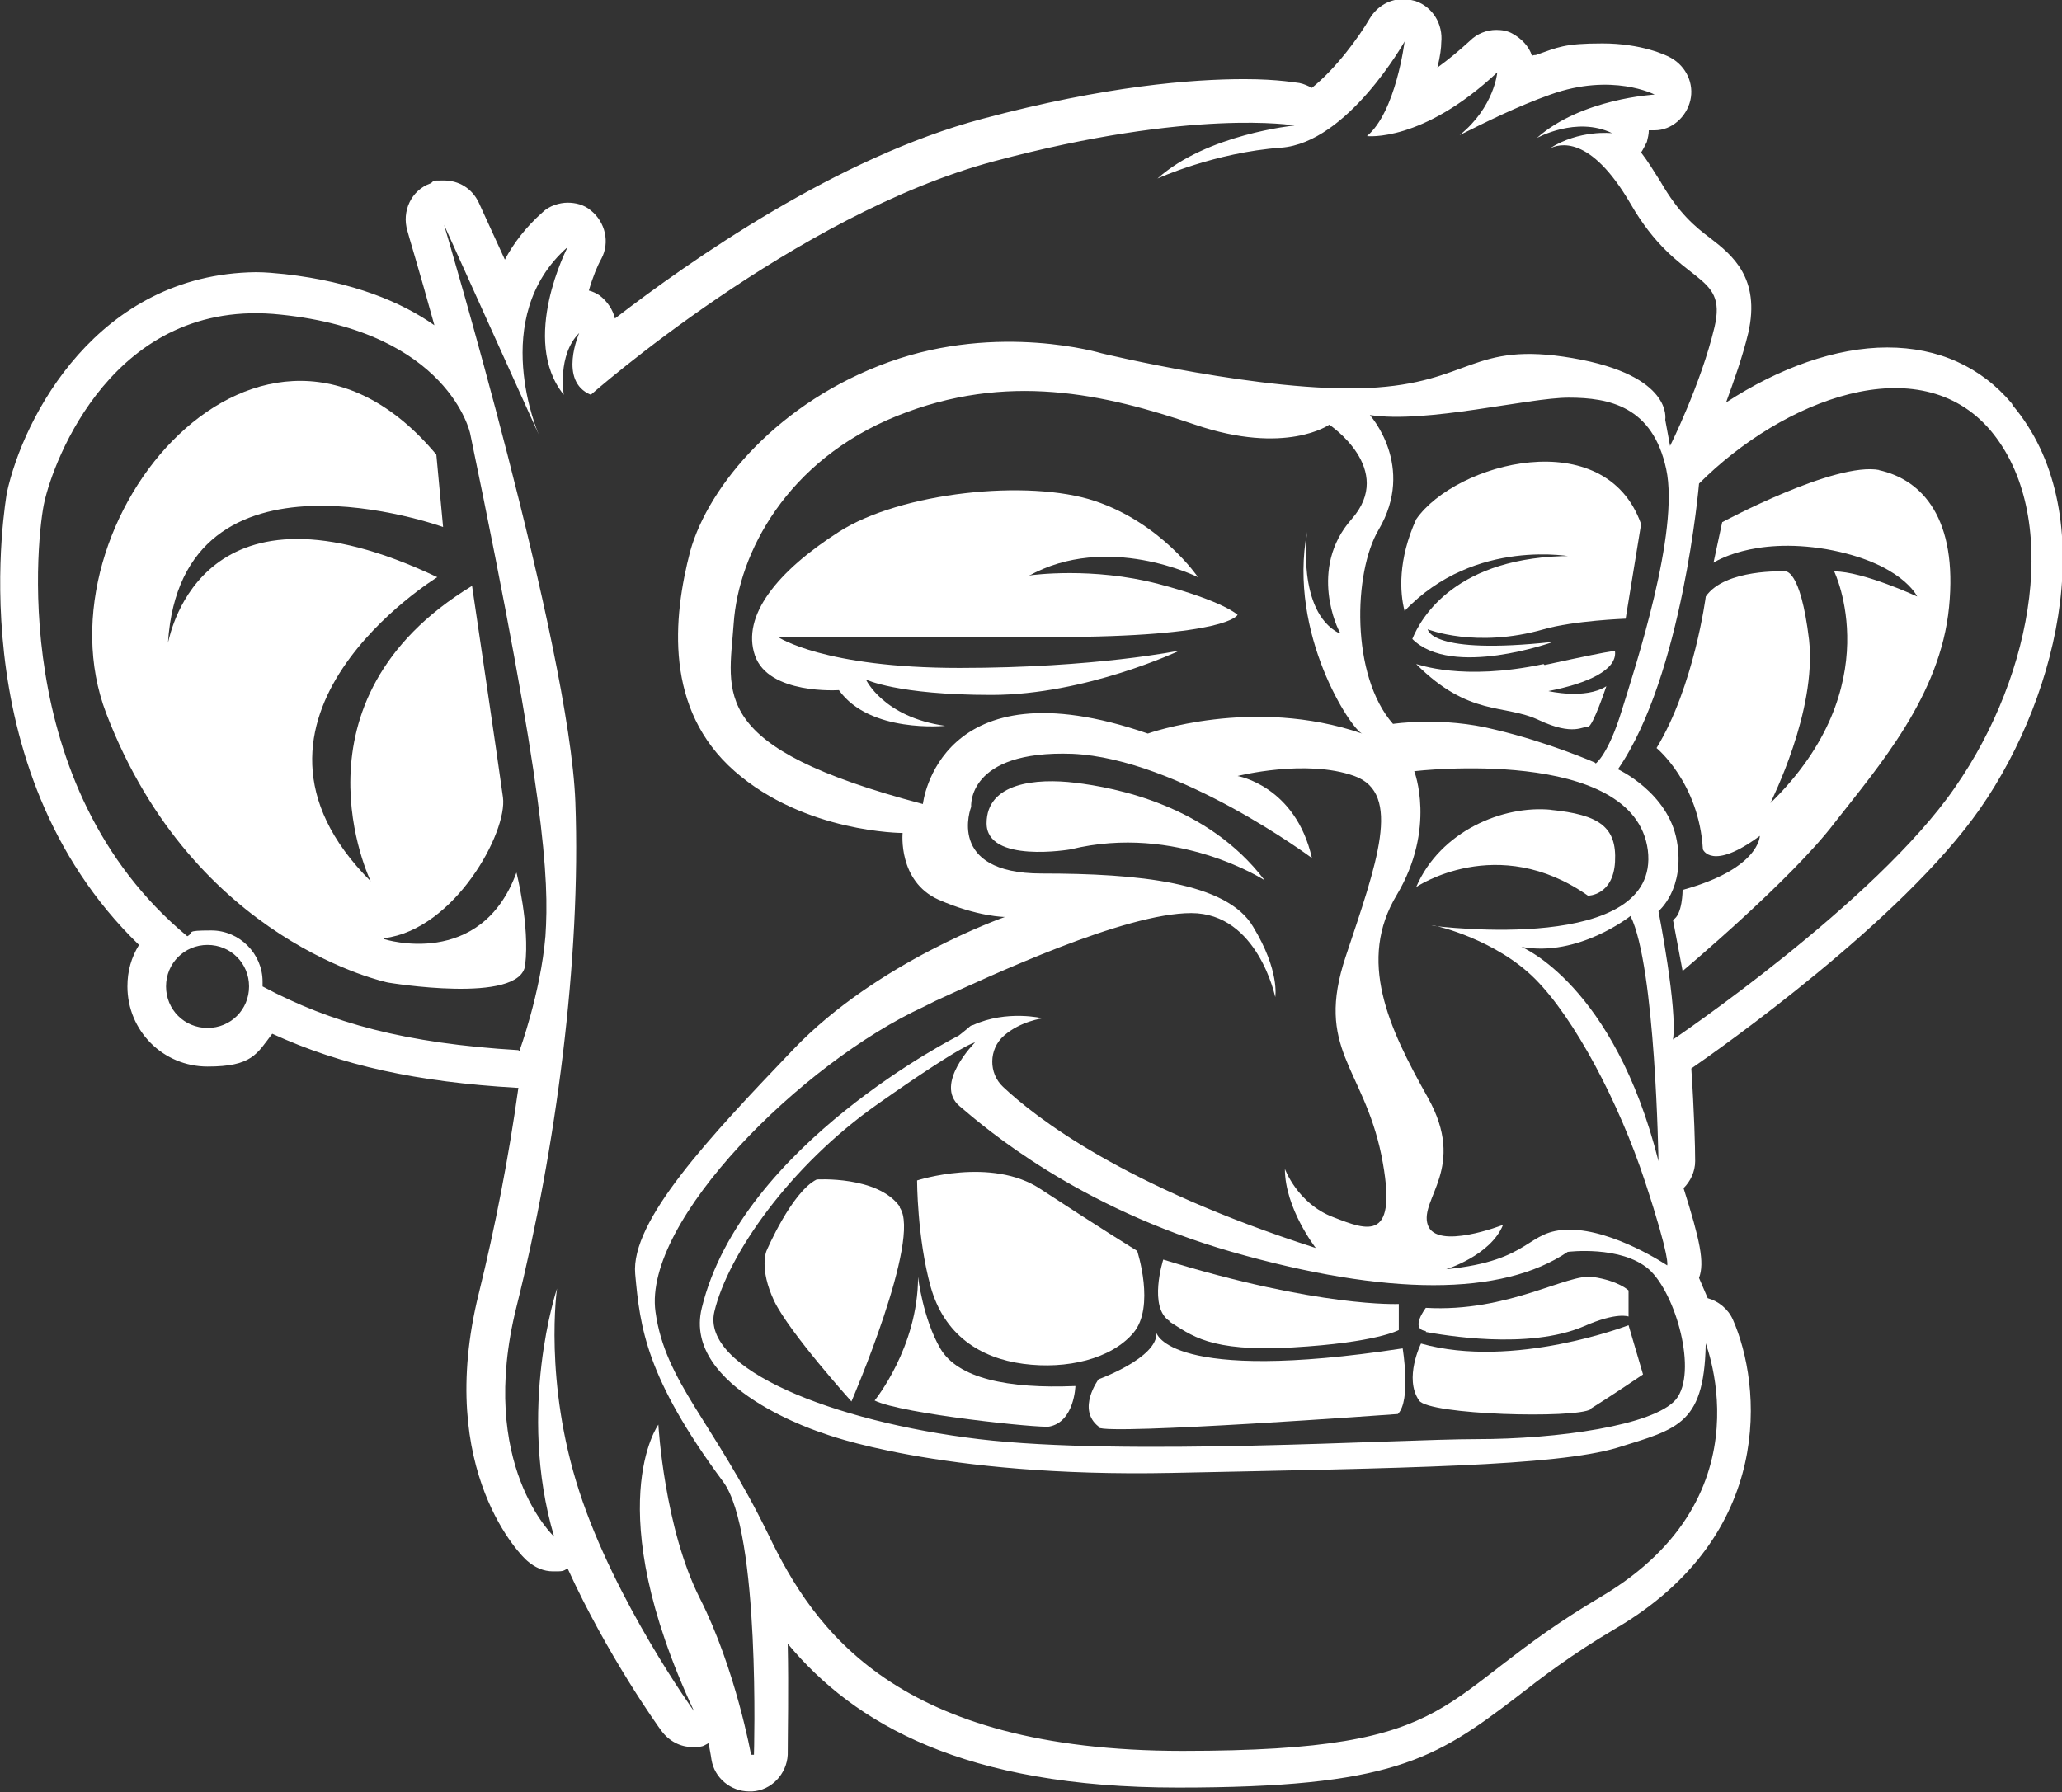 <?xml version="1.0" encoding="UTF-8"?>
<svg id="Layer_2" data-name="Layer 2" xmlns="http://www.w3.org/2000/svg" viewBox="0 0 213.6 185.7">
  <rect x="0" y="0" width="213.6" height="185.7" fill="#333333" stroke="none"/>
  <defs>
    <style>
      .cls-1 {
        fill: #fff;
        stroke-width: 0px;
      }
    </style>
  </defs>
  <g id="Layer_1-2" data-name="Layer 1">
    <g id="Artwork_32" data-name="Artwork 32">
      <g>
        <path class="cls-1" d="m121.1,136.9c2.3,1.4,4.1,3.2,12.8,2.7,8.7-.5,11-1.8,11-1.8v-2.7c0,0-8.2.4-24.4-4.6,0,0-1.6,5,.7,6.4"/>
        <path class="cls-1" d="m113.8,147.9c1,.8,31-1.4,31-1.4,1.4-1.4.5-6.8.5-6.8-24.2,3.7-25.5-1.6-25.5-1.6.1,2.6-6,4.8-6,4.8,0,0-2.3,3.1,0,4.9"/>
        <path class="cls-1" d="m164.7,146c2.1-1.3,5.5-3.6,5.5-3.6l-1.5-5.1s-11.9,4.6-21.5,1.9c0,0-1.8,3.6-.2,5.9,1,1.5,16.2,1.9,17.8.9"/>
        <path class="cls-1" d="m162.9,57.6c-12.1,0-15.7,6.4-16.6,8.6h0c4.1,4.1,14.6.3,14.6.3-12.8,1.4-13-1.3-13-1.3,0,0,5,2,12,0,3.1-.9,8.5-1.1,8.5-1.1l1.6-9.8c-3.7-10.5-19.2-6.4-23.3-.5-1.9,4.2-1.7,7.6-1.2,9.5,7.3-7.7,17.5-5.6,17.5-5.6"/>
        <path class="cls-1" d="m96.4,133.3c1.4,5,5.1,7.4,9.6,8,4.5.6,9.1-.5,11.4-3.2,2.3-2.7.4-8.5.4-8.5,0,0-3.9-2.4-10-6.4-5.1-3.4-12.8-.9-12.8-.9,0,0,0,5.9,1.4,11"/>
        <path class="cls-1" d="m160.7,83.9c-5-.5-11.5,2.2-14,8,0,0,8.4-5.7,17.8.9,0,0,2.6,0,2.8-3.5.2-3.6-1.6-4.9-6.7-5.4"/>
        <path class="cls-1" d="m39.8,97.2c7.3-.9,12.8-11,12.3-14.6-.5-3.7-3.2-21.9-3.2-21.9-19.6,11.9-10.5,30.6-10.5,30.6-16.9-16.9,6.9-31.5,6.9-31.5-24.2-11.5-27.6,5.6-27.9,6.8,1.4-21.8,28.5-12,28.5-12l-.7-7.5C27.3,25.7,3.4,54,11,73.9c9.1,23.8,29.2,27.9,29.2,27.9,0,0,13.7,2.3,14.2-1.8.5-4.1-.9-9.6-.9-9.6-3.7,10.1-13.7,6.9-13.7,6.9"/>
        <path class="cls-1" d="m97.4,139.7c-1.8-3.1-2.3-7.4-2.3-7.4,0,7.3-4.5,12.8-4.5,12.8,2.8,1.4,17.3,2.9,18.1,2.7,2.6-.5,2.7-4.2,2.7-4.2-7,.3-12.2-.8-14-3.9"/>
        <path class="cls-1" d="m147.7,138c1.7.3,10.6,1.9,16.4-.6,3.4-1.5,4.6-1,4.6-1v-2.7s-1-1-3.7-1.4c-2.6-.4-8.8,3.7-17.3,3.2,0,0-1.7,2.2,0,2.4"/>
        <path class="cls-1" d="m93.2,125c-2.3-3.2-8.6-2.8-8.6-2.8-2.6,1.3-5.2,7.4-5.2,7.4,0,0-.8,1.8.8,5.2,1.6,3.3,8,10.4,8,10.4,0,0,7.3-16.9,5-20.1"/>
        <path class="cls-1" d="m106.5,59.7c8.2-4.6,17.6.1,17.6.1,0,0-3.8-5.6-10.7-7.9-6.9-2.3-20.1-.9-26.5,3.2-6.4,4.1-10.1,8.7-8.7,12.8,1.4,4.1,8.7,3.6,8.7,3.6,3.2,4.5,11,3.7,11,3.7-6.4-.9-8.2-4.8-8.2-4.8,0,0,3.2,1.6,13,1.6,9.8,0,19.5-4.6,19.5-4.6,0,0-8.7,1.8-22.8,1.8s-18.8-3.2-18.8-3.2h28.4c18.3,0,19.2-2.3,19.2-2.3,0,0-1.4-1.4-8.2-3.2-6.9-1.8-13.2-.9-13.2-.9"/>
        <path class="cls-1" d="m111.4,81.1c-4.1-.5-9.2,0-9.2,4.2s8.7,2.7,8.7,2.7c11-2.7,20.1,3.2,20.1,3.2-5.9-7.8-15.5-9.6-19.6-10.1"/>
        <path class="cls-1" d="m159.9,68.8c-8.5,1.8-13,0-13.2,0,5.5,5.5,9.1,4.1,12.7,5.8,3.6,1.7,4.6.6,5.1.7.5,0,1.9-4.2,1.9-4.2-2.2,1.4-6,.5-6,.5,4.1-.8,7.1-2.2,6.9-4.1,0,0,1.4-.5-7.3,1.4"/>
        <path class="cls-1" d="m208.4,41.8c-3.2-3.8-7.6-5.8-12.9-5.8s-11.2,2.1-16.7,5.7c.8-2.2,1.7-4.7,2.3-7.2,1.3-5.7-1.7-8.1-3.9-9.8-1.6-1.2-3.3-2.6-5.2-5.9-.7-1.1-1.3-2.1-2-3,.2-.3.4-.7.6-1.1.1-.4.2-.8.2-1.2.2,0,.5,0,.6,0,1.8,0,3.3-1.4,3.7-3.1.4-1.7-.4-3.5-2-4.4-.5-.3-3.1-1.5-7.1-1.5s-4.6.4-6.9,1.2c-.1,0-.3,0-.4.1-.3-1-1.1-1.8-2-2.3-.5-.3-1.1-.4-1.7-.4-1,0-2,.4-2.7,1.1-1.2,1.1-2.3,2-3.4,2.8.3-1.2.4-2.1.4-2.6.2-1.9-.9-3.7-2.7-4.3-.4-.1-.8-.2-1.2-.2-1.4,0-2.7.7-3.5,2-1.1,1.9-3.5,5.2-6,7.2-.4-.2-.8-.4-1.3-.5-.2,0-2.1-.4-5.7-.4-5.4,0-14.4.7-27.1,4.1-15.1,4-30.3,14.7-38.1,20.7-.2-.9-.8-1.8-1.6-2.4-.3-.2-.7-.4-1.1-.5.4-1.4.9-2.6,1.3-3.3.9-1.7.4-3.8-1.1-5-.7-.6-1.6-.8-2.4-.8s-1.9.3-2.6,1c-1.7,1.5-3,3.2-3.9,4.9l-2.7-5.9c-.7-1.5-2.1-2.3-3.6-2.3s-.9,0-1.4.3c-2,.7-3,2.9-2.4,4.9,0,.1,1.2,4,2.8,9.8-3.4-2.4-8.4-4.5-15.5-5.3-1-.1-2-.2-3-.2C10.1,28.4,2.4,43.2.7,51.1c0,.3-5.3,28.4,13.7,46.8-.8,1.3-1.2,2.7-1.2,4.3,0,4.6,3.7,8.3,8.3,8.3s5.1-1.3,6.7-3.4c7.2,3.3,15,5,25.3,5.6,0,0,.2,0,.2,0s0,0,0,0c-1,7.2-2.4,14.4-4.1,21.3-4.6,18.5,4.6,27.4,5,27.7.8.7,1.7,1.1,2.7,1.1s1,0,1.5-.3c4.1,9,9.4,16.4,9.7,16.8.8,1.1,2,1.7,3.2,1.7s1.1-.1,1.7-.4c.2,1,.3,1.7.3,1.7.3,1.9,2,3.3,3.9,3.3s.2,0,.3,0c2-.1,3.6-1.8,3.7-3.8,0-2.3.1-6.7,0-11.5,6.9,8.3,18.3,14.9,40.4,14.9s26.6-2.9,35-9.3c2.7-2.1,5.8-4.5,10.4-7.2,16.5-9.7,15.1-25.2,12.1-32-.5-1.1-1.5-1.9-2.6-2.2-.3-.7-.6-1.4-.9-2.1.6-1.6.1-3.9-1.6-9.3.7-.7,1.2-1.7,1.2-2.8,0-1.4-.1-5.2-.4-9.6,2.9-2,21.8-15.3,29.9-26.9,8.5-12.2,12.5-31,3.4-41.8M21.5,106.5c-2.4,0-4.3-1.9-4.3-4.3s1.9-4.3,4.3-4.3,4.3,1.9,4.3,4.3-1.9,4.3-4.3,4.3m32.2,2.3c-11.7-.7-19.4-2.8-26.5-6.6,0-.2,0-.3,0-.5,0-2.9-2.4-5.3-5.3-5.3s-1.7.2-2.5.6C.6,81.4,3.9,54.9,4.6,52c.9-4.1,7.1-21.3,24.5-19.4,17.4,1.8,19.6,12.3,19.6,12.3,7.8,37.5,8.2,46.1,7.8,52.1-.5,5.9-2.7,11.9-2.7,11.9m24,72.9s-1.6-8.9-5.3-16.2c-3.7-7.3-4.3-18-4.3-18,0,0-6.2,8.5,3.7,29.7,0,0-8.2-11.4-11.9-22.8-3.7-11.4-2.3-21-2.3-21,0,0-4.2,12.5-.3,25.7,0,0-8-7.4-3.9-23.8,4.1-16.4,6.7-36.1,6.1-52.3-.6-16.2-13.6-59.8-13.6-59.8l9.8,21.7s-5.3-12.1,3-19.4c0,0-5,9.6-.4,15.3,0,0-.7-4.1,1.6-6.4,0,0-2.2,5,1.2,6.4,0,0,21.2-18.7,41.8-24.2,20.6-5.5,31.1-3.7,31.1-3.7,0,0-9.1.9-14.2,5.5,0,0,5.9-2.7,12.8-3.2,6.9-.5,12.8-11,12.8-11,0,0-.9,7.3-3.9,9.8,0,0,5.7.7,13.5-6.6,0,0-.3,3.6-3.9,6.5,2.6-1.3,6-3,9.4-4.2,6.4-2.3,10.8,0,10.8,0,0,0-7.6.4-12.2,4.5,0,0,4.1-2.3,7.8-.5,0,0-3.4-.4-6.5,1.6,1-.5,4.2-1.5,8.4,5.7,5,8.7,10.1,6.9,8.7,12.8-1.4,5.9-4.6,12.3-4.6,12.3l-.5-2.7s.9-4.6-9.6-6.4c-10.5-1.8-10.5,2.6-21.2,3.1-10.7.5-27.6-3.6-27.6-3.6,0,0-10.6-3.2-22,.9-11.4,4.1-18.7,12.8-20.6,19.6-1.8,6.9-2.7,16.4,4.6,22.8,7.3,6.4,17.4,6.4,17.4,6.4,0,0-.5,5,3.7,6.9,4.1,1.8,6.9,1.8,6.9,1.8,0,0-13.2,4.6-21.9,13.7-8.7,9.1-16.9,17.8-16.4,23.3.5,5.5,1.1,10.7,9.1,21.5,3.9,5.2,3.2,28.3,3.2,28.3m70.4-85.9c.4,0,6.5,1.5,10.5,5.5,4.1,4.1,8.7,12.8,11.4,21,2.7,8.2,2.3,8.7,2.3,8.7,0,0-5.5-3.7-10.1-3.7s-3.7,3.2-12.8,4.1c0,0,4.6-1.4,5.9-4.6,0,0-6.9,2.7-7.8,0-.9-2.7,4.1-5.9,0-13.2-4.1-7.3-7.3-14.2-3.2-21,4.1-6.9,1.8-12.8,1.8-12.8,0,0,22.8-2.7,24.2,8.2,1.3,10.8-21.6,7.9-22.4,7.8m23.5,24.4c-4.6-18.3-14.2-22.2-14.2-22.2,5.9,1.1,11.3-3.2,11.3-3.2,2.6,5.2,2.9,25.4,2.9,25.4m-72.4-5.7c2.7,2.3,12.2,10.5,28.2,15.1,16.1,4.6,28,4.6,34.8,0,0,0,5.5-.7,8.4,1.8,2.8,2.5,5.1,10.7,2.8,13.5-2.3,2.7-12.3,4.1-20.6,4.1s-36.5,1.8-51.6,0c-15.1-1.8-28.8-7.3-27.4-13.2,1.4-5.9,7.8-15.1,16.9-21.5,9.1-6.4,10.1-6.4,10.1-6.4,0,0-4.3,4.3-1.6,6.6m65.8-35.6s-4.8-2.1-10.3-3.4c-5.5-1.4-10.6-.6-10.6-.6-4.4-5-4.1-15.7-1.5-20.1,3.9-6.6-.9-11.9-.9-11.9,5.9.9,16.4-1.8,20.6-1.8s8.7.9,10.1,7.4c1.4,6.5-3.2,20.5-4.6,25-1.4,4.6-2.7,5.5-2.7,5.5m-26.6-13.5c-4.4-2.3-3.3-10.5-3.3-10.5-2,10.6,4.6,20.5,5.7,20.9-11.3-3.9-22.2,0-22.2,0-21.7-7.5-23.3,7.3-23.3,7.3-22.4-5.9-20.1-11.4-19.6-18.7.5-7.3,5.5-16.9,16.9-21.5,11.4-4.6,21.5-2.3,30.9.9,9.4,3.2,13.9,0,13.9,0,0,0,6.9,4.6,2.3,9.8-4.5,5.1-1.4,11.5-1.2,11.7m37.6,72.9s7.3,16.4-10.5,27c-17.8,10.5-13.7,16-43.4,16s-38.2-12.6-42.9-22.4c-5.7-11.7-10.7-15.8-11.7-23.1-1.3-9.4,15.2-25.8,27.8-31.6.4-.2.8-.4,1.2-.6,5.9-2.7,19.6-9.1,26.5-9.1s8.7,8.7,8.7,8.7c0,0,.5-2.7-2.3-7.3-2.7-4.6-11.9-5.5-21.9-5.5s-7.3-6.9-7.3-6.9c0,0-.5-5.9,10.5-5.5,11,.5,24.8,10.8,24.8,10.8-1.7-7.5-7.7-8.5-7.7-8.5,0,0,7.1-1.8,12.1,0,5,1.8,2.3,9.1-.9,18.7-3.2,9.6,1.8,11.4,3.7,20.6,1.8,9.1-1.4,7.8-5,6.4-3.7-1.4-5-5-5-5,0,4.1,3.2,8.2,3.2,8.2-19.9-6.4-29-13.5-32.4-16.7-1.5-1.4-1.5-3.9.1-5.3,1.7-1.5,4-1.8,4-1.8,0,0-3.7-.9-7.2.7-.2,0-.4.2-.5.3-.6.5-1,.8-1,.8,0,0-22.5,11.3-26.6,28.2-2.1,8.4,12.6,13,12.6,13,0,0,11.9,4.6,36.1,4.1,24.2-.5,39.7-.7,46.1-2.6,6.4-2,9.2-2.4,9.2-11.5m25.8-56.9c-8.2,11.9-29.2,26.1-29.2,26.1.5-3.1-1.5-13.3-1.5-13.3,0,0,2.8-2.3,1.9-7.3-.9-5-6.1-7.4-6.1-7.4,6.7-9.7,8.4-29.6,8.4-29.6,8.7-8.7,22.8-14.2,30.2-5.5,7.3,8.7,4.6,25.1-3.7,37"/>
        <path class="cls-1" d="m194.7,48.7c-4.6-.9-16.3,5.4-16.3,5.4l-.9,4.2s4-2.7,11.7-1.4c7.8,1.4,9.4,4.9,9.4,4.9,0,0-5.6-2.6-8.6-2.6,0,0,5.8,11.9-6.6,24,.1-.3,4.8-9.5,4-16.9-.9-7.5-2.5-7.1-2.5-7.1,0,0-6.2-.3-8.2,2.6,0,0-1.2,9.3-5.1,15.7,0,0,4.4,3.6,4.8,10.5,0,0,.9,2.3,5.9-1.4,0,0,0,3.4-8,5.6,0,0,0,2.6-1,3.1l1,5.3s11.2-9.4,15.7-15.3c4.6-5.9,11-13.2,11.9-22.4.9-9.1-2.7-13.2-7.3-14.2"/>
      </g>
    </g>
  </g>
</svg>